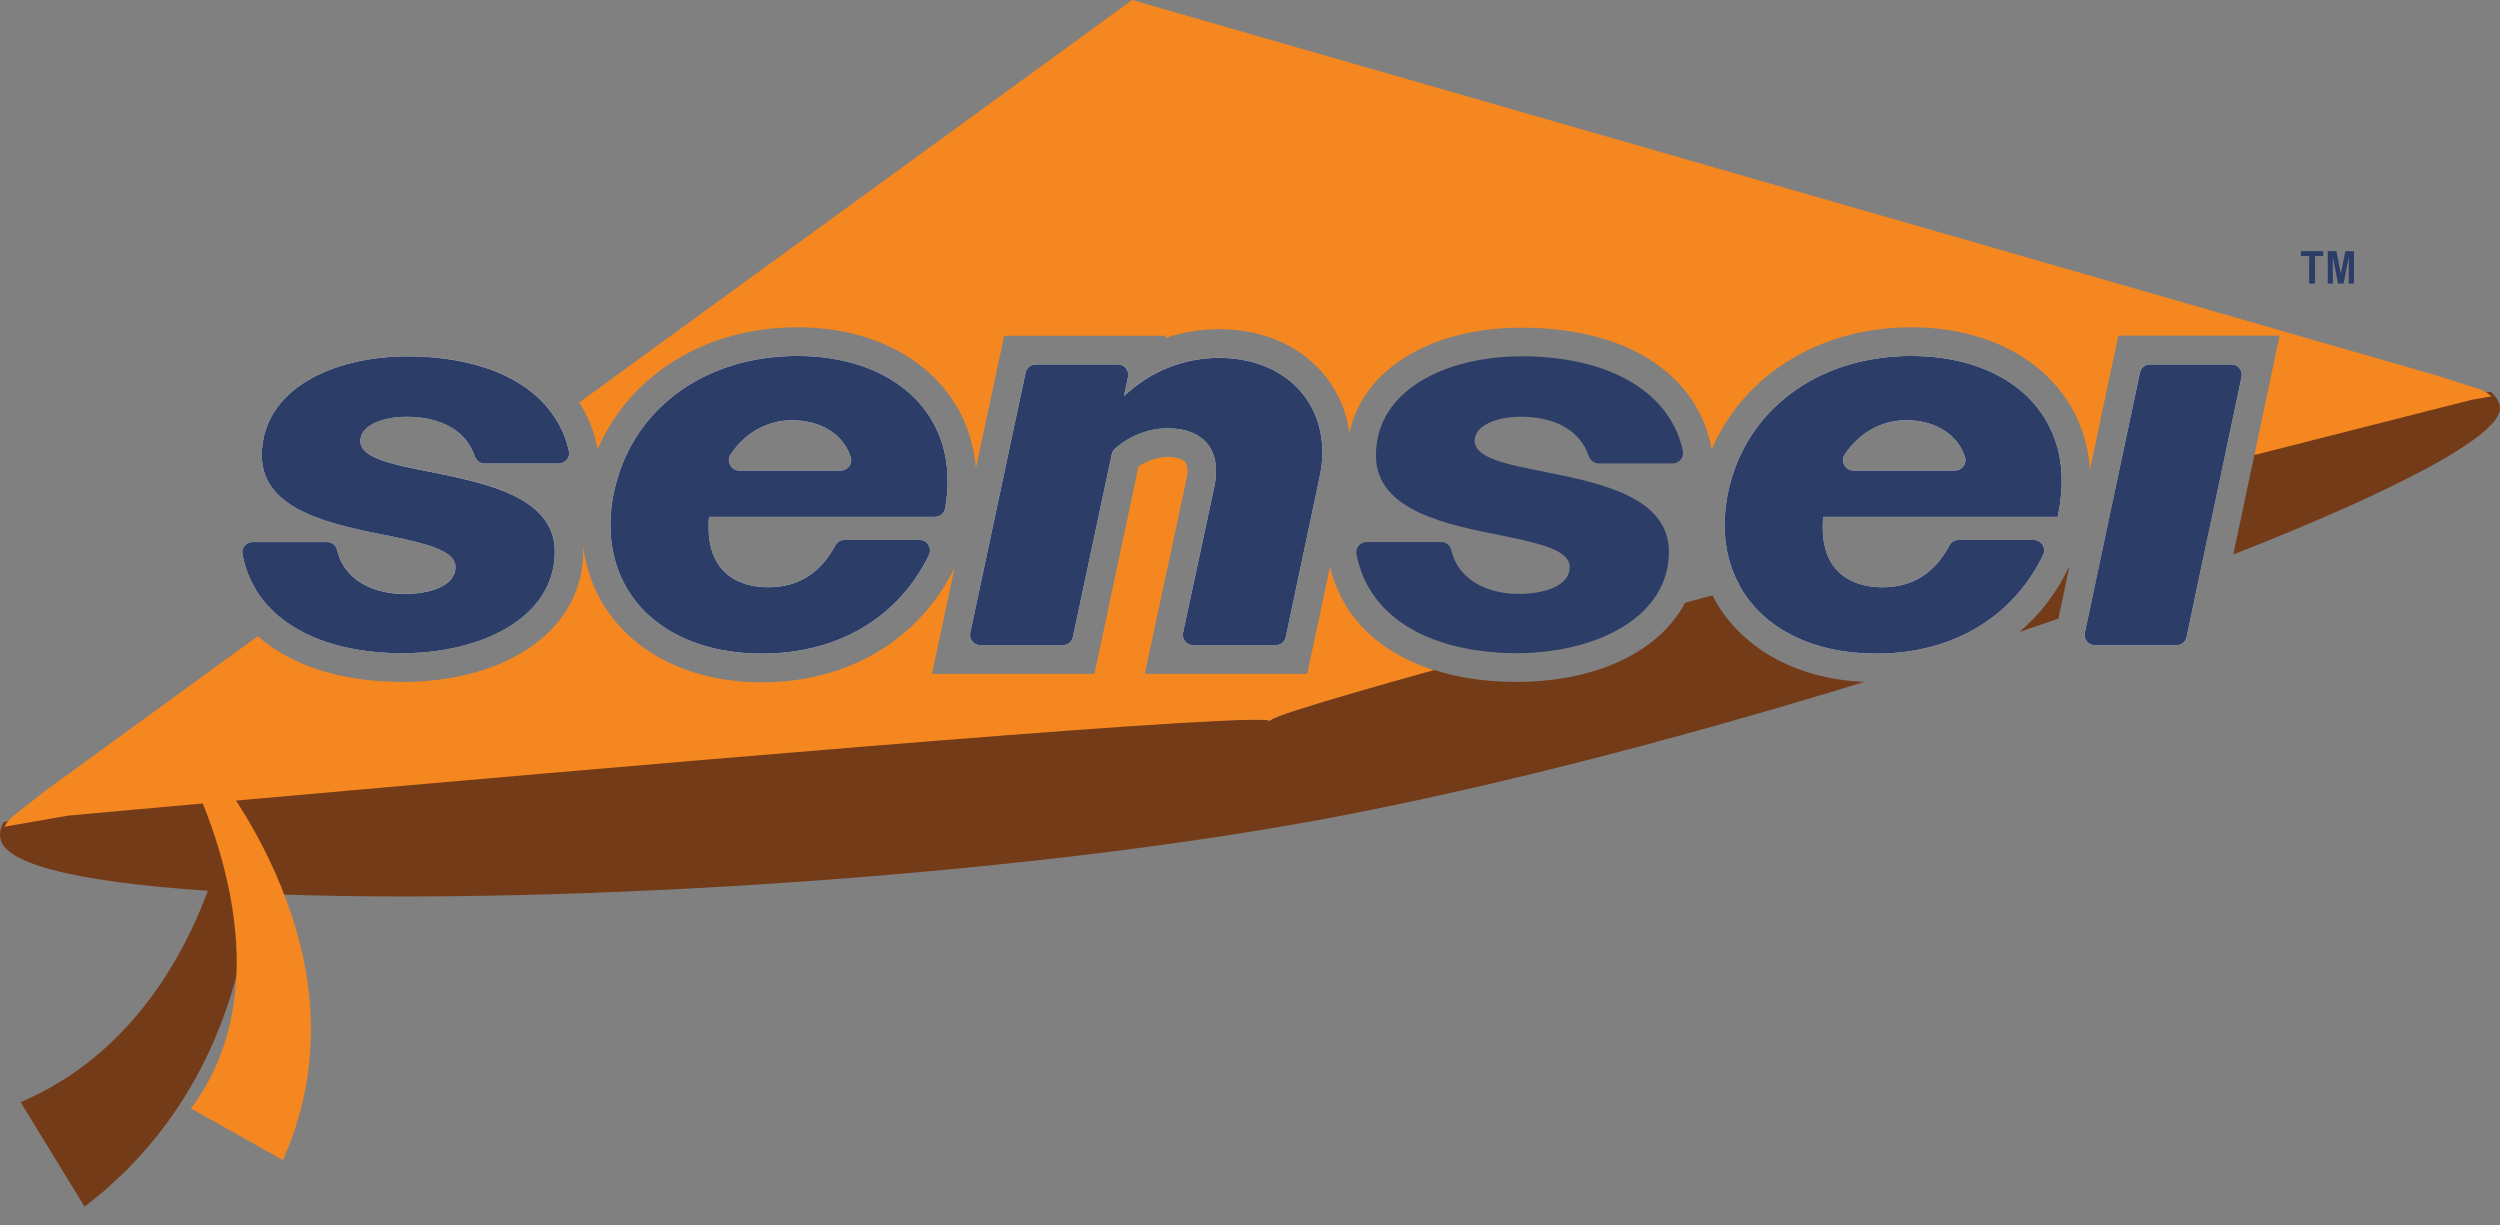 <svg width="204" height="100" viewBox="0 0 102 50" fill="none" xmlns="http://www.w3.org/2000/svg">
<rect x="0" y="0" width="102" height="50" fill="#808080" stroke="none"/>
<path d="M82.391 25.785C82.929 25.605 83.46 25.418 83.983 25.239L84.436 23.093C83.936 24.154 83.242 25.06 82.391 25.785L82.391 25.785ZM101.618 15.982L101.438 16.014L100.813 16.123C99.252 16.521 96.059 17.348 92.016 18.394L91.977 18.566L91.118 22.624C97.777 20.01 102.211 17.7 101.992 16.576C101.953 16.365 101.828 16.162 101.618 15.982ZM86.317 19.877L86.286 20.032L85.279 24.785C86.864 24.231 88.386 23.678 89.814 23.131L90.712 18.893L90.751 18.721C89.346 19.088 87.863 19.471 86.317 19.876V19.877ZM69.869 24.294C69.494 24.395 69.12 24.489 68.753 24.59C67.714 26.565 65.169 27.821 61.867 27.821C60.634 27.821 59.51 27.657 58.526 27.338H58.518C58.495 27.338 58.479 27.33 58.456 27.322H58.448C56.028 28.001 54.124 28.563 52.984 28.945C52.89 28.977 52.804 29 52.726 29.031C52.57 29.078 52.43 29.125 52.312 29.172C52.289 29.179 52.273 29.187 52.25 29.195C52.219 29.203 52.188 29.218 52.157 29.234C52.125 29.242 52.102 29.249 52.078 29.265C52.024 29.281 51.984 29.305 51.945 29.32C51.859 29.359 51.82 29.39 51.813 29.414C51.805 29.406 51.789 29.398 51.758 29.39C51.727 29.382 51.68 29.382 51.617 29.374C49.158 29.179 24.296 31.248 9.94 32.473C9.565 32.504 9.198 32.535 8.839 32.567C6.388 32.777 4.296 32.957 2.75 33.09L0.322 33.511L0.151 33.542C0.018 33.776 -0.029 34.011 0.018 34.221C0.236 35.384 3.89 36.094 9.393 36.398C9.736 36.422 10.088 36.438 10.447 36.453H10.454C21.68 36.953 39.65 35.915 52.569 33.675C59.665 32.449 68.151 30.256 76.066 27.821C73.17 27.696 70.929 26.362 69.868 24.294L69.869 24.294Z" fill="#743B19"/>
<path d="M10.211 31.404C10.713 35.323 10.134 39.636 8.388 43.204C7.546 44.946 6.364 46.574 4.97 47.929C4.694 48.18 4.269 48.588 3.973 48.815L3.452 49.237L0.844 44.969C1.105 44.844 1.469 44.691 1.716 44.552L2.145 44.321C2.345 44.205 2.57 44.059 2.771 43.937C4.562 42.76 6.014 41.125 7.099 39.271C7.743 38.172 8.265 37.004 8.683 35.794C9.162 34.388 9.526 32.91 9.685 31.428L10.211 31.405L10.211 31.404Z" fill="#743B19"/>
<path d="M7.349 29.706C9.645 32.238 11.466 35.336 12.282 38.678C12.692 40.384 12.807 42.174 12.546 43.917C12.373 45.096 12.03 46.24 11.543 47.334L7.79 45.224C9.328 43.206 9.85 40.602 9.599 38.025C9.536 37.34 9.426 36.657 9.276 35.981C8.97 34.602 8.502 33.247 7.921 31.948C7.626 31.296 7.301 30.644 6.936 30.03L7.349 29.705V29.706Z" fill="#F58720"/>
<path d="M58.519 27.337C56.068 28.016 54.132 28.578 52.984 28.945C52.891 28.976 52.805 28.999 52.727 29.03C52.57 29.077 52.429 29.124 52.313 29.171C52.29 29.179 52.274 29.186 52.25 29.195C52.219 29.202 52.188 29.218 52.157 29.234C52.125 29.242 52.102 29.249 52.078 29.265C52.024 29.281 51.985 29.304 51.946 29.32C51.86 29.359 51.821 29.39 51.813 29.413C51.805 29.406 51.789 29.398 51.758 29.39C51.726 29.383 51.679 29.383 51.617 29.375C49.158 29.203 24.271 31.357 9.932 32.637C9.588 32.669 9.252 32.692 8.925 32.723C6.45 32.942 4.342 33.137 2.781 33.277L0.182 33.73C0.228 33.66 0.268 33.582 0.322 33.511C0.328 33.506 0.333 33.501 0.338 33.496C0.346 33.488 0.361 33.472 0.37 33.457C0.4 33.425 0.424 33.395 0.456 33.363V33.355L1.884 32.239L10.518 25.957C11.876 27.151 13.913 27.822 16.411 27.822C20.759 27.822 23.796 25.637 23.796 22.507C23.796 22.421 23.796 22.335 23.788 22.258C24.201 25.59 27.082 27.838 31.079 27.838C34.623 27.838 37.504 26.097 38.948 23.163L38.027 27.494H44.654L46.45 19.035C46.801 18.793 47.23 18.645 47.644 18.645C47.988 18.645 48.253 18.723 48.354 18.847C48.456 18.965 48.471 19.237 48.409 19.55L46.707 27.494H53.334L54.264 23.132C54.747 25.146 56.246 26.613 58.448 27.323H58.456C58.479 27.331 58.495 27.339 58.518 27.339L58.519 27.337Z" fill="#F58720"/>
<path d="M101.595 16.124C101.587 16.116 101.58 16.108 101.564 16.101C101.525 16.069 101.478 16.038 101.439 16.015C101.384 15.983 101.33 15.952 101.275 15.921L101.267 15.913L99.526 15.351L78.2 9.209L69.277 6.642L46.193 0L27.201 13.822L23.633 16.421C24 16.99 24.257 17.631 24.382 18.332C25.694 15.297 28.777 13.353 32.524 13.353C36.63 13.353 39.55 15.703 39.815 19.113L40.971 13.697H47.567L47.544 13.79C48.239 13.556 48.98 13.431 49.737 13.431C51.533 13.431 53.063 14.102 54.054 15.32C54.601 15.999 54.937 16.795 55.061 17.661C55.592 15.094 58.34 13.369 62.095 13.369C66.365 13.369 69.284 15.265 69.838 18.34C71.142 15.297 74.234 13.353 77.98 13.353C82.102 13.353 85.037 15.718 85.271 19.159L86.426 13.696H93.007L92.016 18.394L91.976 18.566C96.059 17.528 99.283 16.709 100.852 16.31L101.656 16.17C101.633 16.154 101.617 16.139 101.594 16.123L101.595 16.124Z" fill="#F58720"/>
<path d="M22.634 22.506C22.634 25.253 19.551 26.65 16.413 26.65C14.438 26.65 12.697 26.181 11.495 25.237C10.666 24.587 10.096 23.703 9.889 22.595C9.843 22.344 10.052 22.116 10.308 22.116H13.361C13.558 22.116 13.711 22.262 13.757 22.453C13.834 22.777 13.979 23.06 14.172 23.294C14.68 23.918 15.553 24.231 16.49 24.231C17.599 24.231 18.582 23.88 18.582 23.138C18.582 22.475 17.474 22.201 16.085 21.905C16.023 21.89 15.96 21.882 15.897 21.866C13.618 21.413 10.683 20.859 10.683 18.58C10.683 15.895 13.555 14.537 16.639 14.537C19.302 14.537 21.612 15.372 22.681 17.105C22.929 17.494 23.11 17.932 23.214 18.419C23.268 18.673 23.056 18.907 22.797 18.907H19.769C19.58 18.907 19.427 18.777 19.365 18.599C18.993 17.521 17.931 17.003 16.593 17.003C15.609 17.003 14.704 17.354 14.704 17.987C14.704 18.689 16.038 18.954 17.6 19.259C18.13 19.368 18.685 19.477 19.223 19.618C21.003 20.071 22.634 20.804 22.634 22.506H22.634Z" fill="white"/>
<path d="M19.222 19.62C18.684 19.48 18.129 19.37 17.599 19.261C16.037 18.957 14.703 18.691 14.703 17.989C14.703 17.357 15.608 17.005 16.592 17.005C17.93 17.005 18.992 17.523 19.365 18.601C19.427 18.779 19.58 18.909 19.768 18.909H22.796C23.055 18.909 23.268 18.674 23.214 18.421C23.11 17.934 22.929 17.495 22.681 17.107C21.612 15.374 19.302 14.539 16.639 14.539C13.556 14.539 10.683 15.897 10.683 18.582C10.683 20.861 13.618 21.415 15.897 21.868C15.96 21.883 16.023 21.891 16.085 21.907C17.474 22.203 18.583 22.477 18.583 23.14C18.583 23.882 17.599 24.233 16.491 24.233C15.554 24.233 14.68 23.92 14.172 23.296C13.979 23.062 13.834 22.78 13.758 22.455C13.712 22.263 13.559 22.117 13.362 22.117H10.308C10.052 22.117 9.843 22.346 9.889 22.597C10.096 23.705 10.666 24.589 11.495 25.239C12.697 26.183 14.438 26.652 16.413 26.652C19.551 26.652 22.634 25.255 22.634 22.508C22.634 20.806 21.003 20.072 19.223 19.62H19.222Z" fill="#2C3D68"/>
<path d="M38.146 21.087C38.35 21.087 38.528 20.942 38.561 20.74C38.625 20.363 38.661 20.009 38.661 19.612C38.661 16.514 36.132 14.523 32.526 14.523C28.724 14.523 25.726 16.716 25.031 20.166C24.945 20.596 24.906 21.025 24.906 21.415C24.906 24.56 27.373 26.667 31.081 26.667C34.154 26.667 36.635 25.235 37.899 22.651C38.038 22.366 37.84 22.031 37.522 22.031H34.443C34.286 22.031 34.146 22.125 34.073 22.264C33.452 23.435 32.506 23.959 31.355 23.959C29.832 23.959 28.911 23.101 28.911 21.54C28.911 21.399 28.911 21.236 28.927 21.087H38.145L38.146 21.087ZM32.315 17.146C33.484 17.146 34.434 17.729 34.714 18.673C34.792 18.936 34.576 19.199 34.301 19.199H30.165C29.828 19.199 29.62 18.815 29.81 18.537C30.444 17.607 31.35 17.146 32.315 17.146H32.315Z" fill="white"/>
<path d="M38.146 21.087C38.35 21.087 38.528 20.942 38.561 20.74C38.625 20.363 38.661 20.009 38.661 19.612C38.661 16.514 36.132 14.523 32.526 14.523C28.724 14.523 25.726 16.716 25.031 20.166C24.945 20.596 24.906 21.025 24.906 21.415C24.906 24.56 27.373 26.667 31.081 26.667C34.154 26.667 36.635 25.235 37.899 22.651C38.038 22.366 37.84 22.031 37.522 22.031H34.443C34.286 22.031 34.146 22.125 34.073 22.264C33.452 23.435 32.506 23.959 31.355 23.959C29.832 23.959 28.911 23.101 28.911 21.54C28.911 21.399 28.911 21.236 28.927 21.087H38.145L38.146 21.087ZM32.315 17.146C33.484 17.146 34.434 17.729 34.714 18.673C34.792 18.936 34.576 19.199 34.301 19.199H30.165C29.828 19.199 29.62 18.815 29.81 18.537C30.444 17.607 31.35 17.146 32.315 17.146H32.315Z" fill="#2C3D68"/>
<path d="M53.843 19.446L52.462 25.987C52.42 26.182 52.248 26.322 52.049 26.322H48.682C48.413 26.322 48.213 26.075 48.269 25.812L49.557 19.798C49.838 18.378 49.12 17.472 47.644 17.472C46.836 17.472 46.055 17.805 45.491 18.306C45.423 18.366 45.378 18.45 45.36 18.539L43.774 25.988C43.732 26.183 43.56 26.322 43.361 26.322H40C39.732 26.322 39.532 26.075 39.587 25.813L41.844 15.2C41.885 15.005 42.057 14.865 42.256 14.865H45.61C45.878 14.865 46.078 15.112 46.023 15.374L45.857 16.16C46.903 15.177 48.238 14.6 49.736 14.6C52.656 14.6 54.42 16.738 53.843 19.446H53.843Z" fill="white"/>
<path d="M49.736 14.602C48.237 14.602 46.903 15.18 45.857 16.163L46.023 15.376C46.078 15.114 45.878 14.867 45.61 14.867H42.256C42.057 14.867 41.885 15.007 41.844 15.202L39.587 25.815C39.532 26.077 39.732 26.324 40 26.324H43.361C43.56 26.324 43.732 26.185 43.774 25.99L45.359 18.541C45.378 18.452 45.422 18.368 45.491 18.308C46.055 17.806 46.836 17.474 47.644 17.474C49.12 17.474 49.838 18.379 49.557 19.8L48.269 25.814C48.213 26.077 48.413 26.324 48.682 26.324H52.048C52.248 26.324 52.42 26.185 52.461 25.989L53.843 19.448C54.42 16.74 52.656 14.602 49.736 14.602V14.602Z" fill="#2C3D68"/>
<path d="M68.09 22.506C68.09 23.513 67.676 24.34 66.997 24.98C66.958 25.019 66.919 25.05 66.88 25.089C65.693 26.127 63.797 26.65 61.868 26.65C61.619 26.65 61.368 26.642 61.127 26.626C61.08 26.626 61.041 26.618 60.994 26.611H60.986C58.07 26.398 55.805 25.066 55.344 22.596C55.298 22.344 55.508 22.116 55.764 22.116H58.816C59.014 22.116 59.168 22.262 59.213 22.454C59.494 23.64 60.651 24.231 61.954 24.231C63.062 24.231 64.046 23.88 64.046 23.138C64.046 22.443 62.836 22.178 61.353 21.866C59.074 21.413 56.138 20.859 56.138 18.58C56.138 15.895 59.019 14.537 62.095 14.537C65.345 14.537 68.074 15.786 68.658 18.375C68.719 18.645 68.526 18.907 68.248 18.907H65.224C65.036 18.907 64.883 18.777 64.821 18.599C64.448 17.521 63.387 17.003 62.056 17.003C61.065 17.003 60.166 17.354 60.166 17.987C60.166 18.689 61.501 18.954 63.062 19.259C65.319 19.712 68.09 20.289 68.09 22.506V22.506Z" fill="#2C3D68"/>
<path d="M77.983 14.523C74.181 14.523 71.183 16.716 70.488 20.166C70.41 20.596 70.363 21.025 70.363 21.415C70.363 22.351 70.582 23.194 70.988 23.912C70.995 23.944 71.011 23.967 71.027 23.991C71.995 25.653 73.97 26.668 76.546 26.668C79.612 26.668 82.098 25.235 83.357 22.651C83.496 22.366 83.297 22.032 82.981 22.032H79.9C79.743 22.032 79.603 22.126 79.53 22.265C78.909 23.436 77.971 23.96 76.811 23.96C75.874 23.96 75.164 23.632 74.75 23.015C74.734 22.992 74.719 22.961 74.695 22.929C74.485 22.562 74.368 22.094 74.368 21.54C74.368 21.4 74.368 21.236 74.391 21.087H83.954C83.985 20.923 84.016 20.767 84.04 20.611C84.047 20.565 84.055 20.518 84.055 20.471C84.094 20.19 84.117 19.909 84.117 19.613C84.117 16.514 81.596 14.524 77.982 14.524L77.983 14.523ZM75.623 19.198C75.286 19.198 75.078 18.814 75.269 18.535C75.904 17.606 76.816 17.145 77.78 17.145C78.949 17.145 79.892 17.727 80.176 18.67C80.255 18.934 80.039 19.198 79.764 19.198H75.623V19.198Z" fill="white"/>
<path d="M77.983 14.523C74.181 14.523 71.183 16.716 70.488 20.166C70.41 20.596 70.363 21.025 70.363 21.415C70.363 22.351 70.582 23.194 70.988 23.912C70.995 23.944 71.011 23.967 71.027 23.991C71.995 25.653 73.97 26.668 76.546 26.668C79.612 26.668 82.098 25.235 83.357 22.651C83.496 22.366 83.297 22.032 82.981 22.032H79.9C79.743 22.032 79.603 22.126 79.53 22.265C78.909 23.436 77.971 23.96 76.811 23.96C75.874 23.96 75.164 23.632 74.75 23.015C74.734 22.992 74.719 22.961 74.695 22.929C74.485 22.562 74.368 22.094 74.368 21.54C74.368 21.4 74.368 21.236 74.391 21.087H83.954C83.985 20.923 84.016 20.767 84.04 20.611C84.047 20.565 84.055 20.518 84.055 20.471C84.094 20.19 84.117 19.909 84.117 19.613C84.117 16.514 81.596 14.524 77.982 14.524L77.983 14.523ZM75.623 19.198C75.286 19.198 75.078 18.814 75.269 18.535C75.904 17.606 76.816 17.145 77.78 17.145C78.949 17.145 79.892 17.727 80.176 18.67C80.255 18.934 80.039 19.198 79.764 19.198H75.623V19.198Z" fill="#2C3D68"/>
<path d="M91.043 14.869C91.311 14.869 91.512 15.116 91.456 15.378L90.751 18.725L90.712 18.897L89.814 23.134L89.214 25.991C89.172 26.186 89.001 26.326 88.801 26.326H85.473C85.205 26.326 85.004 26.079 85.06 25.816L85.28 24.788L86.287 20.035L86.318 19.88L87.309 15.204C87.35 15.008 87.522 14.869 87.722 14.869H91.043Z" fill="white"/>
<path d="M91.043 14.869C91.311 14.869 91.512 15.116 91.456 15.378L90.751 18.725L90.712 18.897L89.814 23.134L89.214 25.991C89.172 26.186 89.001 26.326 88.801 26.326H85.473C85.205 26.326 85.004 26.079 85.06 25.816L85.28 24.788L86.287 20.035L86.318 19.88L87.309 15.204C87.35 15.008 87.522 14.869 87.722 14.869H91.043Z" fill="#2C3D68"/>
<path d="M94.214 10.447H93.877V10.246H94.786V10.447H94.453V11.571H94.214V10.447ZM94.972 10.246H95.325L95.508 11.165L95.69 10.246H96.043V11.571H95.825L95.832 10.479L95.618 11.571H95.394L95.177 10.489L95.184 11.571H94.972V10.246Z" fill="#2C3D68"/>
</svg>
